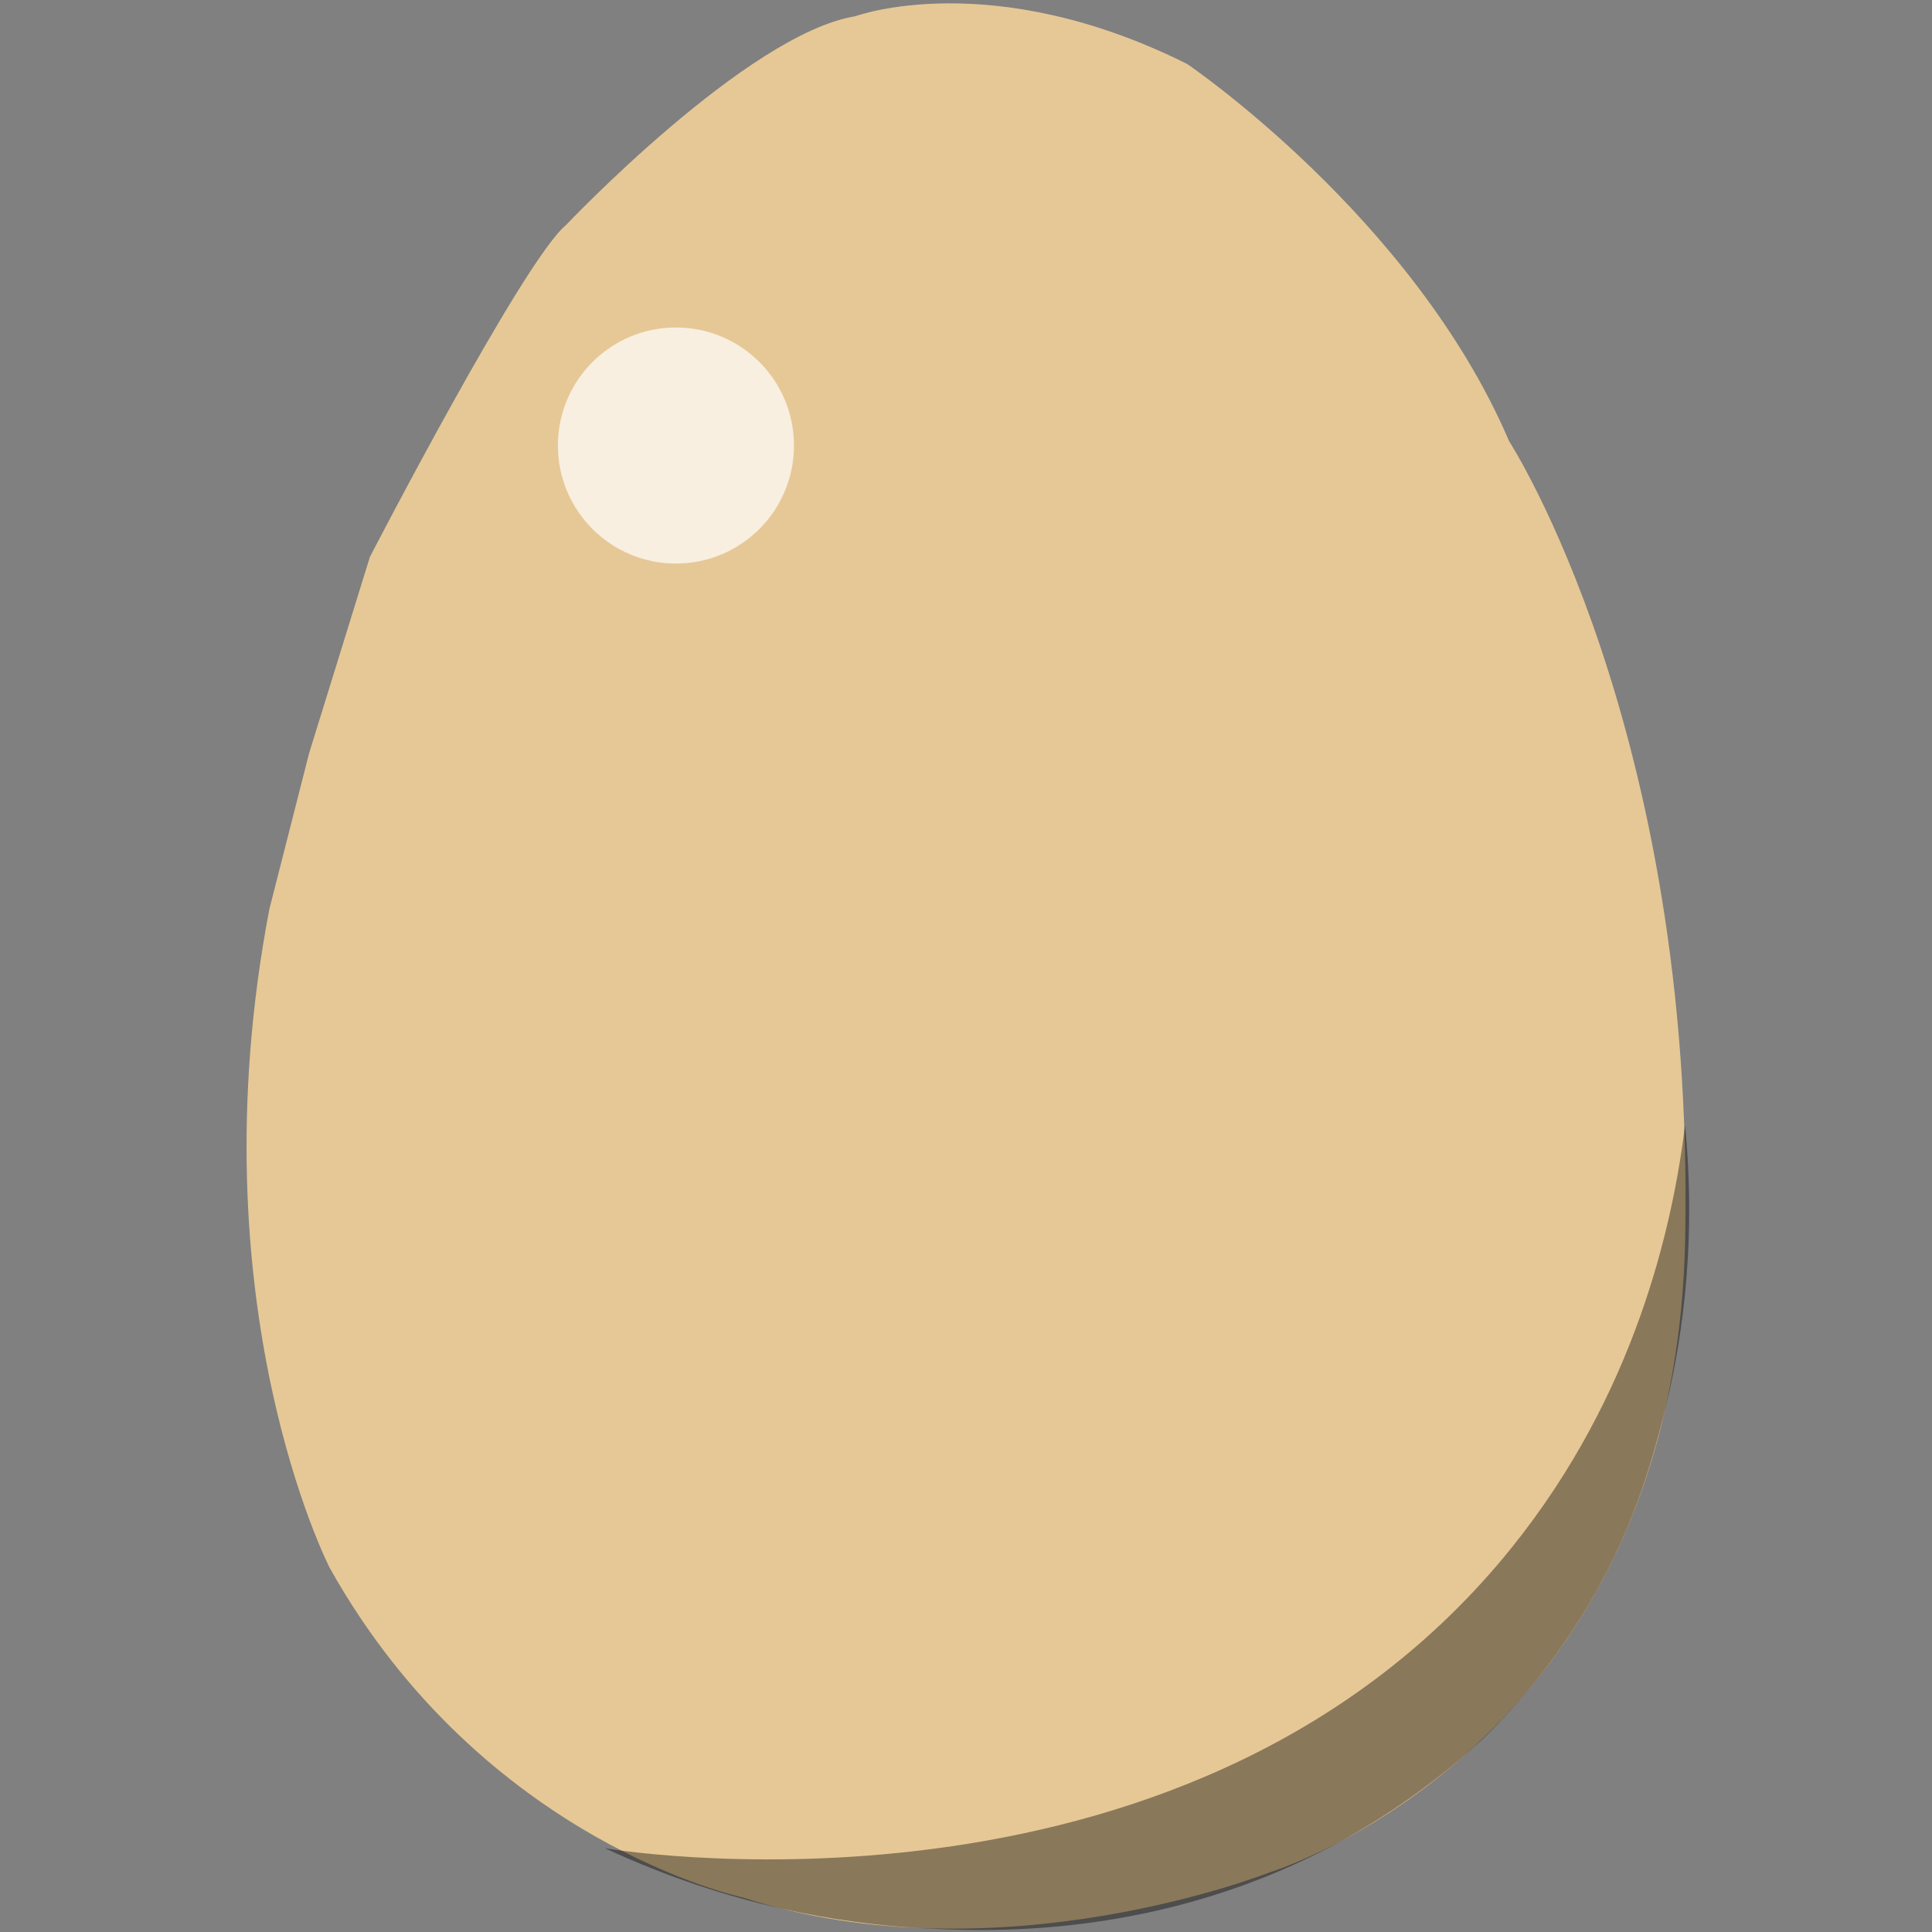 <?xml version="1.0" encoding="utf-8"?>
<!-- Generator: Adobe Illustrator 26.0.1, SVG Export Plug-In . SVG Version: 6.00 Build 0)  -->
<svg version="1.1" id="Layer_2" xmlns="http://www.w3.org/2000/svg" xmlns:xlink="http://www.w3.org/1999/xlink" x="0px" y="0px"
	 viewBox="0 0 361.54 361.54" style="enable-background:new 0 0 361.54 361.54;" xml:space="preserve">
<rect x="0" y="0" width="361.54" height="361.54" fill="#808080" stroke="none"/>
<style type="text/css">
	.st0{fill:none;}
	.st1{fill:#E6C896;}
	.st2{opacity:0.4;}
	.st3{opacity:0.7;fill:#FFFFFF;}
</style>
<rect x="0.5" y="0.5" class="st0" width="360.54" height="360.54"/>
<g id="egg">
	<path id="body" class="st1" d="M69.22,104.22c0,0,28.71-55.53,36.71-62.12c0,0,33.88-35.76,54.12-39.06c0,0,25.41-9.41,62.12,8.94
		c0,0,42.35,28.71,60.24,70.59c0,0,34.82,53.65,32.94,149.18s-77.65,118.59-77.65,118.59s-50.82,20.24-98.82,4.71
		c0,0-48.47-10.35-77.18-61.65c0,0-25.41-49.41-11.29-123.29c2.48-9.73,4.96-19.46,7.44-29.18
		C61.63,128.69,65.42,116.45,69.22,104.22z"/>
	<path id="shadowbottom" class="st2" d="M315.33,210.57c-2.32,18.72-9.22,50.19-32.46,79.06c-58.78,73.02-163.9,57.19-169.65,56.24
		c23.83,11.09,44.78,14.02,57.63,14.85c12.86,0.83,46.63,2.58,81.23-16.81c11.5-6.45,19.97-13.46,25.42-18.51
		c5.25-5.11,12.12-12.72,18.53-23.07c9.47-15.31,13.06-28.78,15.18-37.02C314.25,253.52,317.66,234.49,315.33,210.57z"/>
	<circle id="shadowtop" class="st3" cx="126.49" cy="83.37" r="22.09"/>
</g>
</svg>
